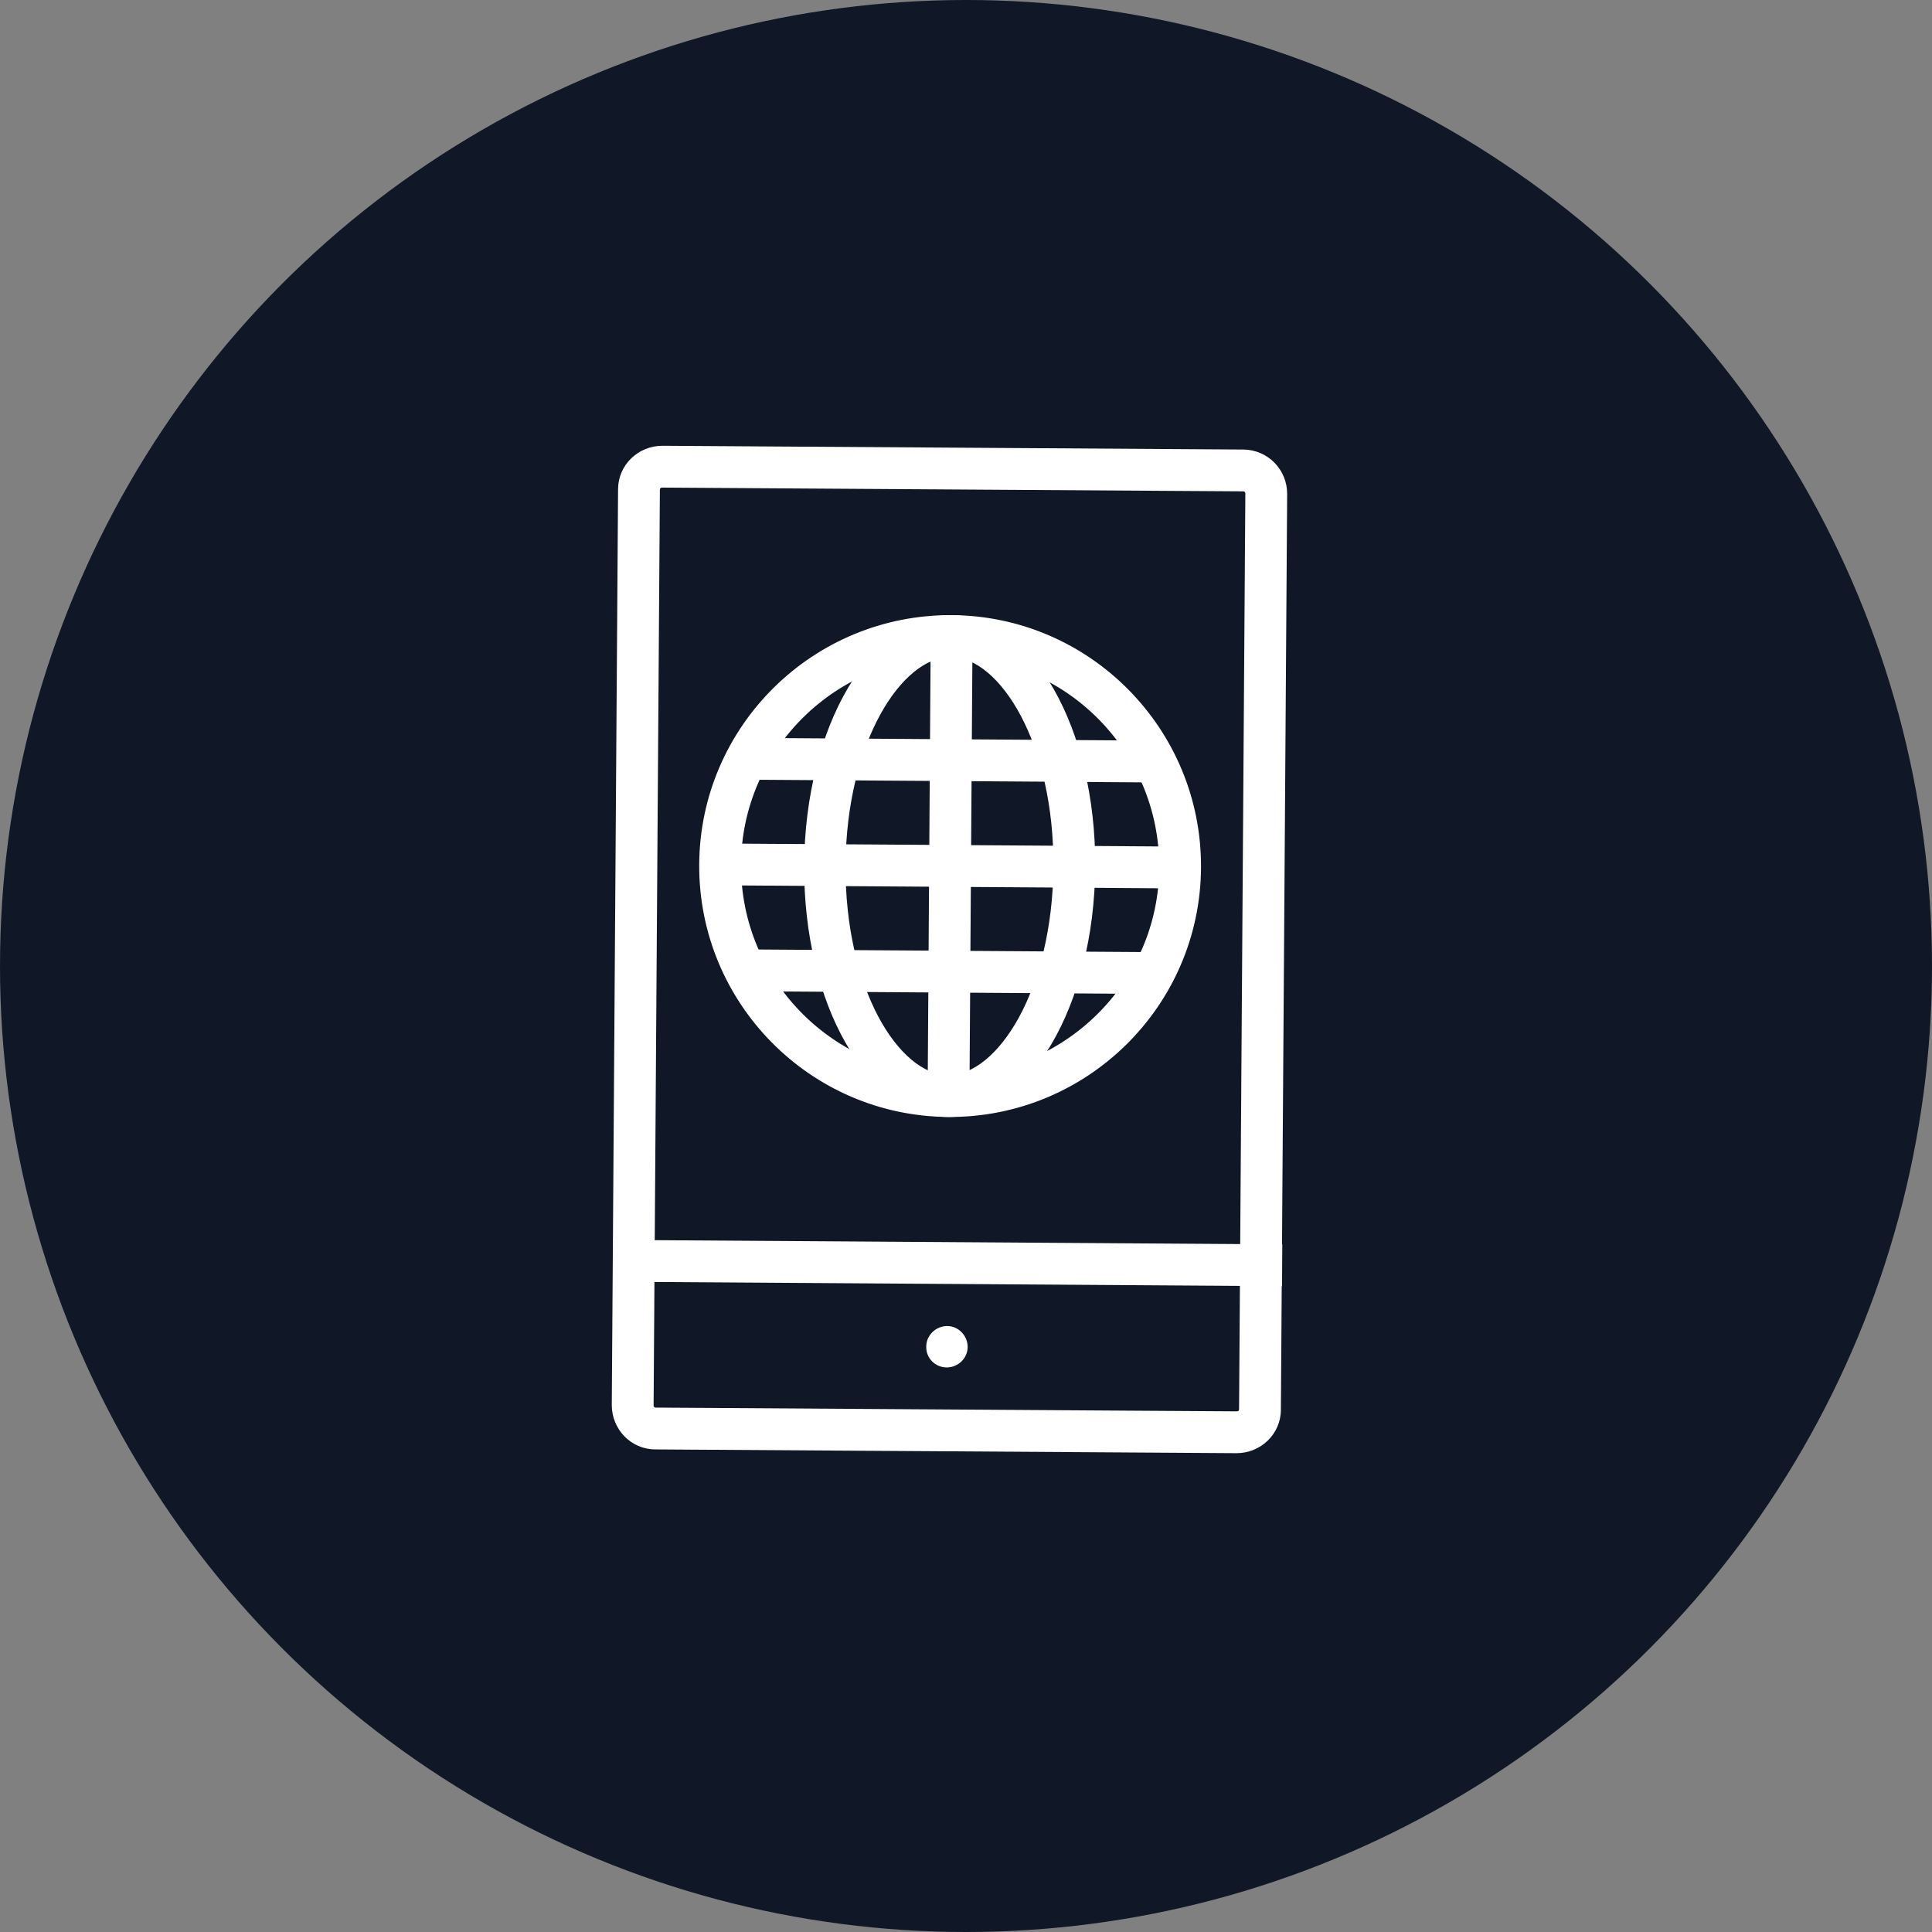 <?xml version="1.0" encoding="UTF-8"?>
<svg width="56px" height="56px" viewBox="0 0 56 56" version="1.1" xmlns="http://www.w3.org/2000/svg" xmlns:xlink="http://www.w3.org/1999/xlink">
    <rect x="0" y="0" width="56" height="56" fill="#808080" stroke="none"/>
    <!-- Generator: Sketch 57.1 (83088) - https://sketch.com -->
    <title>075-W56px</title>
    <desc>Created with Sketch.</desc>
    <g id="NEW_icons" stroke="none" stroke-width="1" fill="none" fill-rule="evenodd">
        <g id="icons_UD_new-Copy" transform="translate(-1814, -9787)">
            <g id="075-W56px" transform="translate(1814, 9787)">
                <g id="003-B32px-Copy-110" transform="translate(8, 8)">
                    <g id="Group" transform="translate(10, 5)" fill="#FFFFFF" fill-rule="nonzero">
                        <path d="M18.688,0 L1.312,0 C0.588,0 0,0.588 0,1.312 L0,23.75 L0,25 L0,28.688 C0,29.413 0.588,30 1.312,30 L18.688,30 C19.413,30 20,29.413 20,28.688 L20,25 L20,23.75 L20,1.312 C20,0.588 19.413,0 18.688,0 Z M18.75,28.688 C18.75,28.725 18.725,28.75 18.688,28.75 L1.312,28.75 C1.275,28.75 1.25,28.725 1.25,28.688 L1.25,25 L18.75,25 L18.75,28.688 Z M1.25,23.75 L1.25,1.312 C1.25,1.275 1.275,1.25 1.312,1.25 L18.688,1.25 C18.725,1.25 18.75,1.275 18.75,1.312 L18.75,23.75 L1.25,23.75 Z" id="Shape"></path>
                        <path d="M10,27.488 C10.338,27.488 10.625,27.212 10.625,26.863 C10.625,26.525 10.35,26.238 10,26.238 C9.65,26.238 9.375,26.512 9.375,26.863 C9.375,27.212 9.662,27.488 10,27.488 Z" id="Path"></path>
                        <path d="M12.512,20 L7.5,20.012 L7.5,16.25 L6.25,16.25 L6.25,20.012 C6.25,20.688 6.8,21.25 7.487,21.25 L12.525,21.25 C13.2,21.25 13.762,20.7 13.762,20.012 L13.762,16.25 L12.512,16.25 L12.512,20 Z" id="Path"></path>
                        <polygon id="Path" points="4.775 15.575 5.562 16.538 10 12.875 14.438 16.538 15.225 15.575 10 11.262"></polygon>
                        <path d="M12.6,7.312 C11.925,6.65 11.012,6.25 10,6.25 C8.963,6.25 8.025,6.675 7.35,7.35 L8.238,8.238 C8.688,7.775 9.312,7.5 10,7.5 C10.662,7.5 11.275,7.763 11.713,8.188 L12.6,7.312 Z" id="Path"></path>
                        <path d="M9.113,9.113 L9.95,9.95 L10.825,9.075 C10.613,8.875 10.325,8.75 10,8.75 C9.65,8.75 9.338,8.887 9.113,9.113 Z" id="Path"></path>
                        <path d="M10,5 C11.35,5 12.588,5.55 13.488,6.425 L14.375,5.537 C13.238,4.438 11.7,3.75 10,3.75 C8.275,3.75 6.713,4.45 5.575,5.575 L6.463,6.463 C7.375,5.562 8.625,5 10,5 Z" id="Path"></path>
                    </g>
                    <rect id="Rectangle" x="0" y="0" width="40" height="40"></rect>
                </g>
                <circle id="Oval-Copy-508" fill="#101828" cx="28" cy="28" r="28"></circle>
                <g id="075-B32px-Copy-5" transform="translate(8, 8)">
                    <path d="M28.036,6.242 C28.073,6.242 28.097,6.267 28.097,6.303 L27.915,32.848 C27.915,32.885 27.891,32.909 27.855,32.909 L11.006,32.8 C10.97,32.8 10.945,32.776 10.945,32.739 L11.127,6.194 C11.127,6.158 11.152,6.133 11.188,6.133 L28.036,6.242 L28.036,6.242 Z M28.048,5.03 L11.2,4.921 C10.497,4.921 9.915,5.479 9.915,6.182 L9.733,32.727 C9.733,33.43 10.291,34.012 10.994,34.012 L27.842,34.121 C28.545,34.121 29.127,33.564 29.127,32.861 L29.309,6.315 C29.309,5.612 28.752,5.042 28.048,5.03 L28.048,5.03 Z" id="Shape" fill="#FFFFFF" fill-rule="nonzero"></path>
                    <path d="M19.442,31.636 C19.77,31.636 20.048,31.37 20.048,31.042 C20.048,30.715 19.782,30.436 19.455,30.436 C19.127,30.436 18.848,30.703 18.848,31.03 C18.836,31.37 19.115,31.636 19.442,31.636" id="Path" fill="#FFFFFF" fill-rule="nonzero"></path>
                    <rect id="Rectangle" fill="#FFFFFF" fill-rule="nonzero" transform="translate(19.467, 28.61) rotate(-89.616) translate(-19.467, -28.61) " x="18.861" y="18.913" width="1.212" height="19.394"></rect>
                    <path d="M19.576,11.042 C22.921,11.067 25.612,13.806 25.6,17.139 C25.588,20.473 22.836,23.176 19.503,23.164 C16.158,23.139 13.467,20.4 13.479,17.067 C13.491,13.733 16.242,11.018 19.576,11.042 L19.576,11.042 Z M19.588,9.83 C15.576,9.806 12.291,13.042 12.267,17.055 C12.242,21.067 15.479,24.352 19.491,24.376 C23.503,24.4 26.788,21.164 26.812,17.152 C26.836,13.139 23.6,9.855 19.588,9.83 L19.588,9.83 Z" id="Shape" fill="#FFFFFF" fill-rule="nonzero"></path>
                    <path d="M19.564,11.042 C20.982,11.055 22.558,13.552 22.533,17.127 C22.509,20.703 20.909,23.176 19.479,23.164 C18.061,23.152 16.485,20.655 16.509,17.079 C16.533,13.503 18.145,11.03 19.564,11.042 L19.564,11.042 Z M19.576,9.83 C17.248,9.818 15.333,13.055 15.309,17.079 C15.285,21.103 17.152,24.364 19.479,24.376 C21.806,24.388 23.721,21.152 23.745,17.127 C23.77,13.103 21.903,9.842 19.576,9.83 L19.576,9.83 Z" id="Shape" fill="#FFFFFF" fill-rule="nonzero"></path>
                    <polygon id="Rectangle" fill="#FFFFFF" fill-rule="nonzero" transform="translate(19.522, 20.165) rotate(-89.616) translate(-19.522, -20.165) " points="18.916 14.038 20.128 14.038 20.128 26.293 18.916 26.293"></polygon>
                    <polygon id="Rectangle" fill="#FFFFFF" fill-rule="nonzero" transform="translate(19.566, 14.034) rotate(-89.616) translate(-19.566, -14.034) " points="18.96 7.906 20.172 7.906 20.172 20.161 18.96 20.161"></polygon>
                    <polygon id="Rectangle" fill="#FFFFFF" fill-rule="nonzero" transform="translate(19.538, 17.1) rotate(-89.616) translate(-19.538, -17.1) " points="18.932 10.209 20.144 10.209 20.144 23.991 18.932 23.991"></polygon>
                    <polygon id="Rectangle" fill="#FFFFFF" fill-rule="nonzero" transform="translate(19.537, 17.315) rotate(-89.616) translate(-19.537, -17.315) " points="13.252 16.709 25.822 16.709 25.822 17.921 13.252 17.921"></polygon>
                    <polygon id="Rectangle" transform="translate(19.528, 19.528) rotate(0.384) translate(-19.528, -19.528) " points="0.133 0.133 38.922 0.133 38.922 38.922 0.133 38.922"></polygon>
                </g>
            </g>
        </g>
    </g>
</svg>